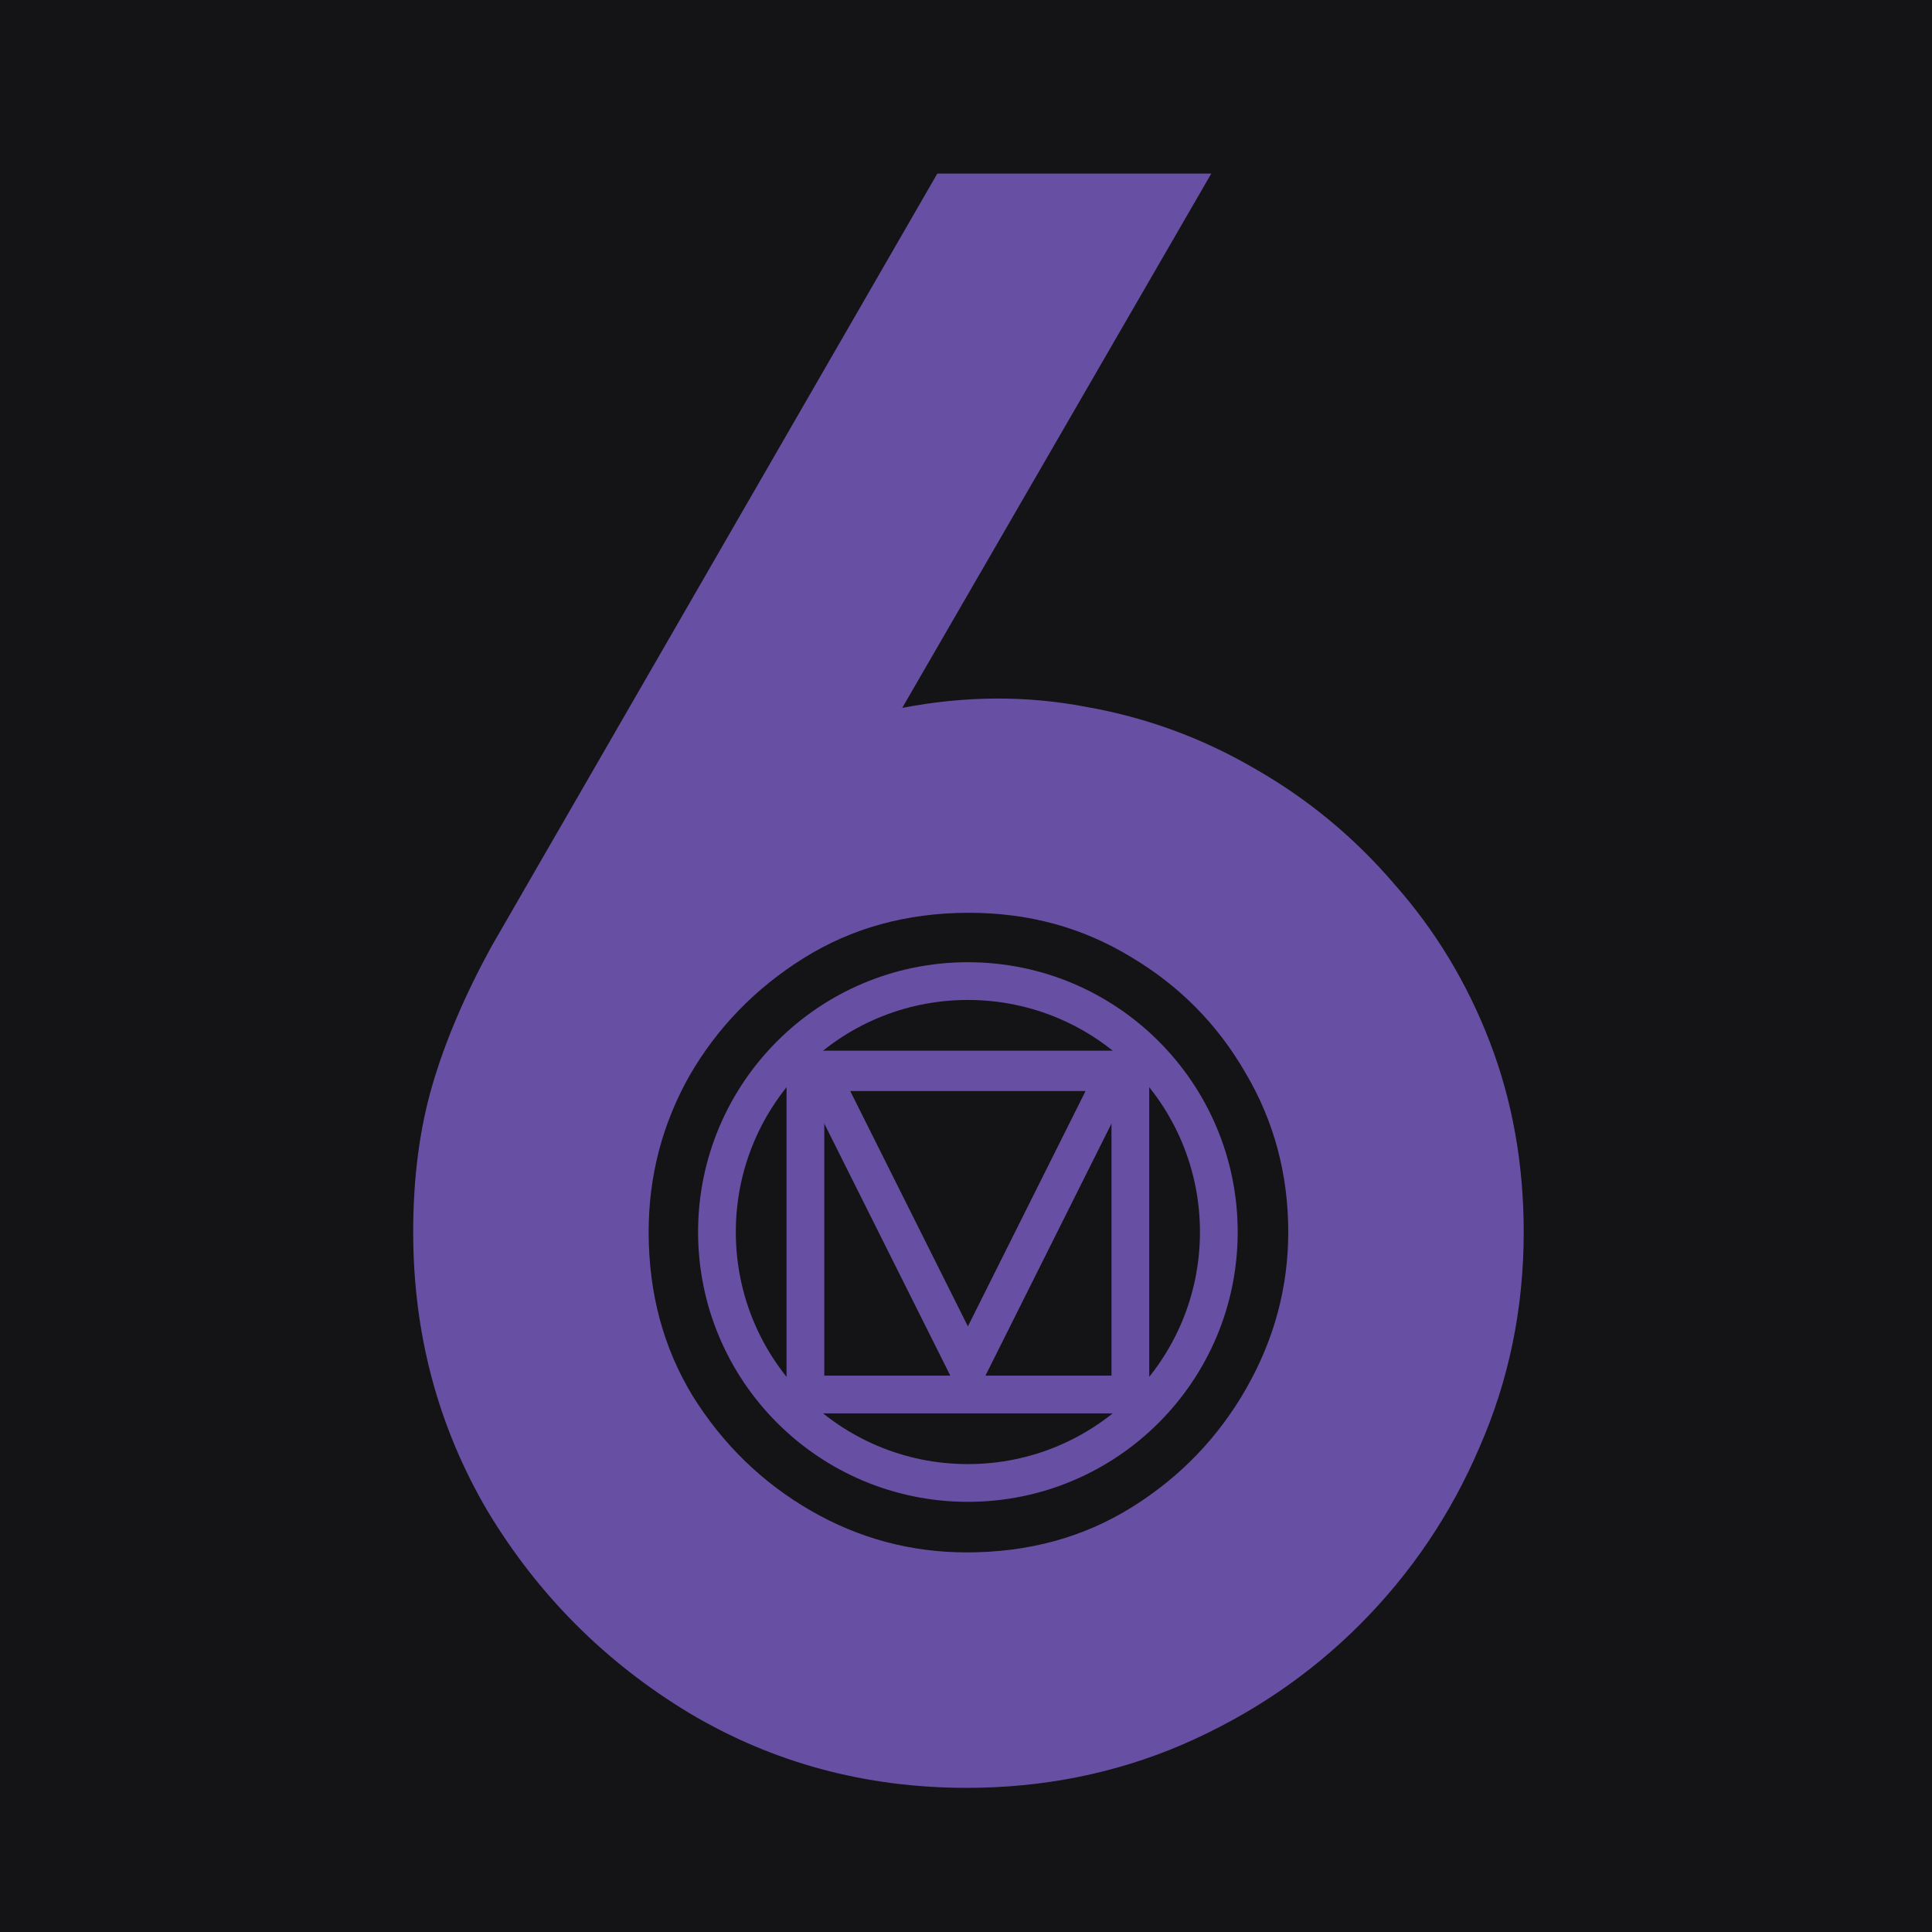 <svg width="1024" height="1024" viewBox="0 0 1024 1024" fill="none" xmlns="http://www.w3.org/2000/svg">
<g clip-path="url(#clip0_4_14)">
<rect width="1024" height="1024" fill="#141316"/>
<path d="M512.4 947.6C458.8 947.6 409.8 934.4 365.4 908C321 881.2 285.4 845.6 258.6 801.2C232.2 756.4 219 707 219 653C219 624.2 222.4 598.2 229.2 575C236 551.8 246.4 527.4 260.4 501.8L496.8 92H642L478.2 375.2C511.4 368.8 543.8 368.6 575.4 374.6C607.4 380.2 637.4 391.2 665.4 407.6C693.4 423.6 718 444 739.2 468.8C760.8 493.2 777.6 521 789.6 552.2C801.6 583.4 807.6 617 807.6 653C807.6 693.4 799.8 731.4 784.2 767C769 802.6 747.8 834 720.6 861.2C693.8 888 662.4 909.2 626.4 924.8C590.8 940 552.8 947.6 512.4 947.6ZM512.4 822.8C545.2 822.8 574.4 814.8 600 798.8C625.6 782.8 645.8 761.8 660.6 735.8C675.4 709.8 682.8 682.2 682.8 653C682.8 622.2 675.2 594 660 568.4C645.2 542.8 625 522.4 599.4 507.2C573.8 491.6 545.2 483.8 513.6 483.8C480.8 483.8 451.6 491.8 426 507.8C400.4 523.8 380.2 544.6 365.4 570.2C351 595.8 343.8 623.4 343.8 653C343.8 685.4 351.6 714.4 367.2 740C383.2 765.6 404 785.8 429.6 800.6C455.2 815.4 482.8 822.8 512.4 822.8Z" fill="#6750A4"/>
<circle cx="513" cy="653" r="133" stroke="#6750A4" stroke-width="20"/>
<rect x="426.885" y="566.885" width="172.23" height="172.23" stroke="#6750A4" stroke-width="20"/>
<path d="M591.546 568.273L513 725.366L434.454 568.273L591.546 568.273Z" stroke="#6750A4" stroke-width="20"/>
</g>
<defs>
<clipPath id="clip0_4_14">
<rect width="1024" height="1024" fill="white"/>
</clipPath>
</defs>
</svg>
